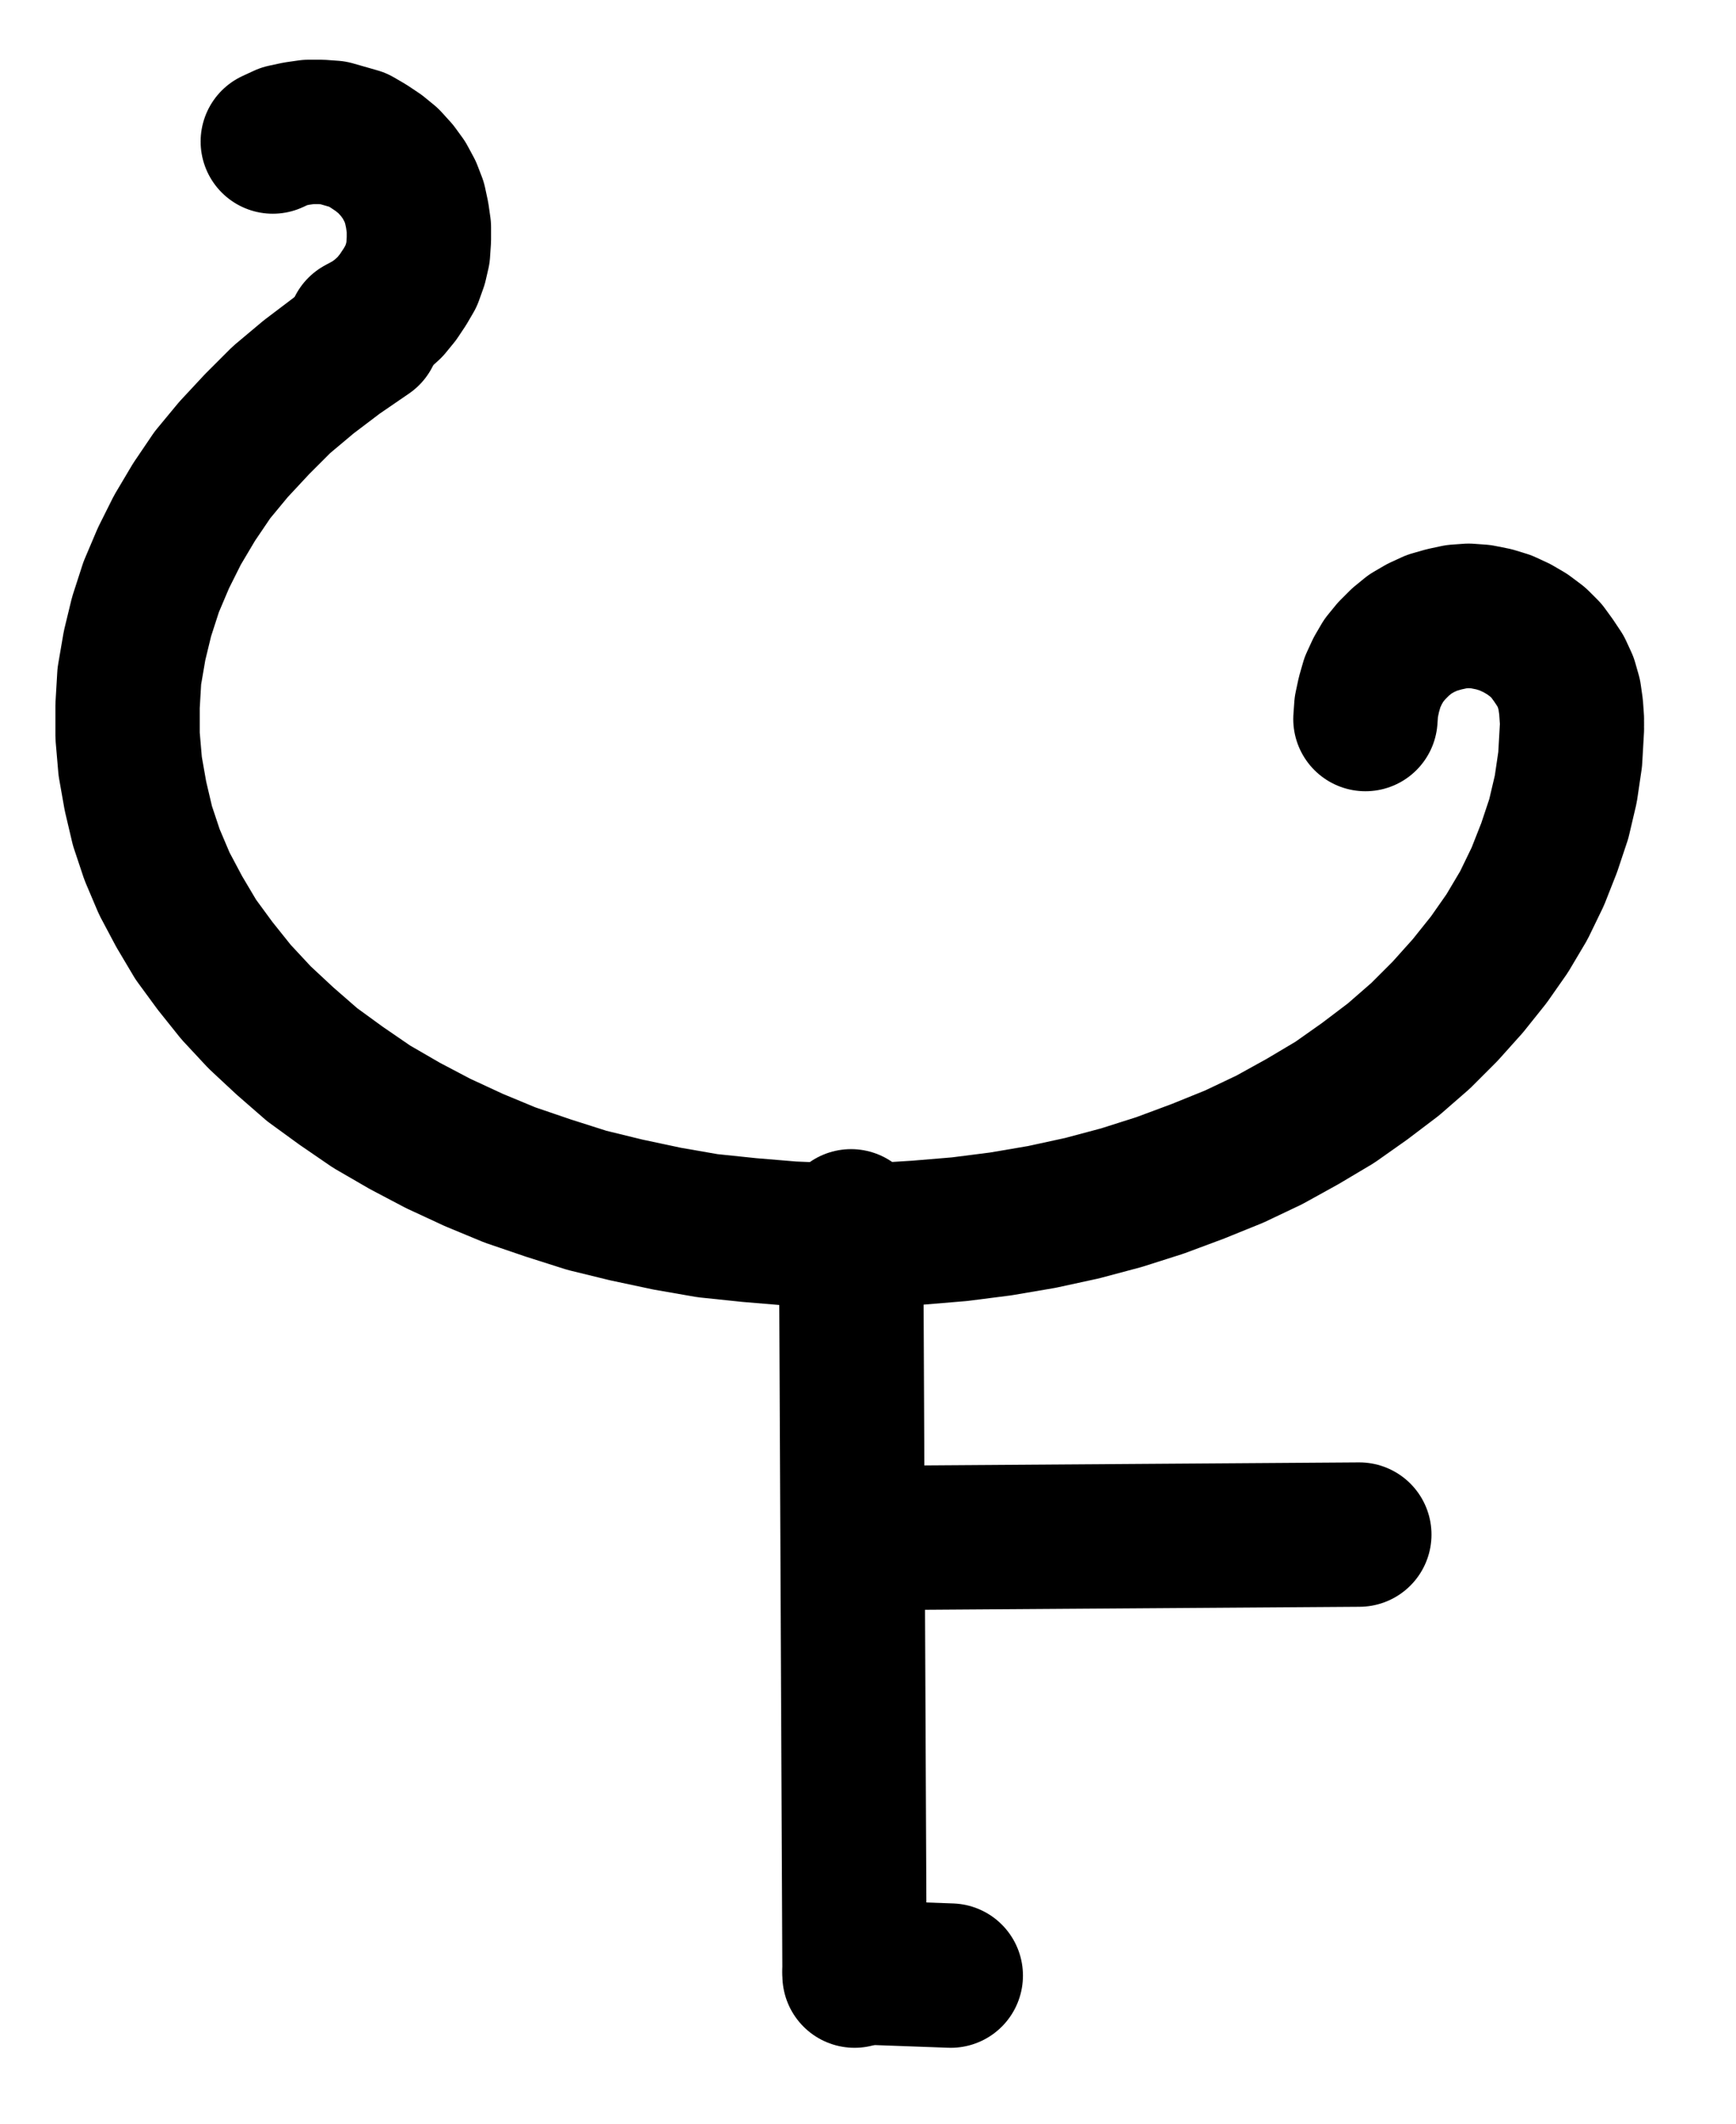 <?xml version="1.0" encoding="UTF-8" standalone="no"?>
<!-- Created with Inkscape (http://www.inkscape.org/) -->

<svg
   version="1.1"
   id="svg1"
   width="317.507"
   height="388.427"
   viewBox="0 0 317.507 388.427"
   sodipodi:docname="CaputMortuum10.pdf"
   xmlns:inkscape="http://www.inkscape.org/namespaces/inkscape"
   xmlns:sodipodi="http://sodipodi.sourceforge.net/DTD/sodipodi-0.dtd"
   xmlns="http://www.w3.org/2000/svg"
   xmlns:svg="http://www.w3.org/2000/svg">
  <defs
     id="defs1">
    <clipPath
       clipPathUnits="userSpaceOnUse"
       id="clipPath2">
      <path
         d="M 0,0.16 V 1122.56 H 793.6 V 0.16 Z"
         transform="translate(-308.8,-490.88)"
         clip-rule="evenodd"
         id="path2" />
    </clipPath>
    <clipPath
       clipPathUnits="userSpaceOnUse"
       id="clipPath4">
      <path
         d="M 0,0.16 V 1122.56 H 793.6 V 0.16 Z"
         transform="translate(-528.96,-561.28)"
         clip-rule="evenodd"
         id="path4" />
    </clipPath>
    <clipPath
       clipPathUnits="userSpaceOnUse"
       id="clipPath6">
      <path
         d="M 0,0.16 V 1122.56 H 793.6 V 0.16 Z"
         transform="translate(-307.2,-489.92)"
         clip-rule="evenodd"
         id="path6" />
    </clipPath>
    <clipPath
       clipPathUnits="userSpaceOnUse"
       id="clipPath8">
      <path
         d="M 0,0.16 V 1122.56 H 793.6 V 0.16 Z"
         transform="translate(3.3333334e-6)"
         clip-rule="evenodd"
         id="path8" />
    </clipPath>
    <clipPath
       clipPathUnits="userSpaceOnUse"
       id="clipPath10">
      <path
         d="M 0,0.16 V 1122.56 H 793.6 V 0.16 Z"
         transform="translate(3.3333334e-6)"
         clip-rule="evenodd"
         id="path10" />
    </clipPath>
    <clipPath
       clipPathUnits="userSpaceOnUse"
       id="clipPath12">
      <path
         d="M 0,0.16 V 1122.56 H 793.6 V 0.16 Z"
         transform="translate(3.3333334e-6)"
         clip-rule="evenodd"
         id="path12" />
    </clipPath>
  </defs>
  <sodipodi:namedview
     id="namedview1"
     pagecolor="#505050"
     bordercolor="#eeeeee"
     borderopacity="1"
     inkscape:showpageshadow="0"
     inkscape:pageopacity="0"
     inkscape:pagecheckerboard="0"
     inkscape:deskcolor="#505050">
    <inkscape:page
       x="0"
       y="0"
       inkscape:label="1"
       id="page1"
       width="317.507"
       height="388.427"
       margin="0"
       bleed="0" />
  </sodipodi:namedview>
  <g
     id="g1"
     inkscape:groupmode="layer"
     inkscape:label="1">
    <path
       id="path1"
       d="m 0,0 -5.6,3.84 -5.28,4 -4.96,4.16 -4.48,4.48 -4.32,4.64 L -28.48,25.76 -31.84,30.72 -34.88,35.84 -37.44,40.96 -39.68,46.24 -41.44,51.68 -42.72,56.96 -43.68,62.56 -44,68 v 5.44 l 0.48,5.6 0.96,5.44 1.28,5.44 1.76,5.28 2.24,5.28 2.72,5.12 3.04,5.12 3.52,4.8 3.84,4.8 4.32,4.64 4.64,4.32 4.96,4.32 5.28,3.84 5.6,3.84 6.08,3.52 6.08,3.2 6.56,3.04 6.56,2.72 7.04,2.4 7.04,2.24 7.2,1.76 7.52,1.6 7.36,1.28 7.68,0.8 7.68,0.64 7.68,0.32 h 7.68 l 7.68,-0.48 7.68,-0.64 7.52,-0.96 7.52,-1.28 7.36,-1.6 7.2,-1.92 7.04,-2.24 6.88,-2.56 6.72,-2.72 6.4,-3.04 6.08,-3.36 5.92,-3.52 5.44,-3.84 5.28,-4 4.96,-4.32 4.48,-4.48 4.16,-4.64 3.84,-4.8 3.36,-4.8 3.04,-5.12 2.56,-5.28 2.08,-5.28 1.76,-5.28 1.28,-5.44 0.8,-5.44 0.32,-5.6"
       style="fill:none;stroke:#000000;stroke-width:26.4;stroke-linecap:round;stroke-linejoin:round;stroke-miterlimit:10;stroke-dasharray:none;stroke-opacity:1"
       transform="translate(67.333,61.08)"
       clip-path="url(#clipPath2)" />
    <path
       id="path3"
       d="m 0,0 -0.16,-2.24 -0.32,-2.24 -0.64,-2.24 -0.96,-2.08 -1.28,-1.92 -1.28,-1.76 -1.6,-1.6 -1.92,-1.44 -1.92,-1.12 -2.08,-0.96 -2.08,-0.64 -2.4,-0.48 -2.24,-0.16 -2.24,0.16 -2.24,0.48 -2.24,0.64 -2.08,0.96 -1.92,1.12 -1.76,1.44 -1.6,1.6 -1.44,1.76 -1.12,1.92 -0.96,2.08 -0.64,2.24 -0.48,2.24 -0.16,2.24"
       style="fill:none;stroke:#000000;stroke-width:26.4;stroke-linecap:round;stroke-linejoin:round;stroke-miterlimit:10;stroke-dasharray:none;stroke-opacity:1"
       transform="translate(287.493,131.48)"
       clip-path="url(#clipPath4)" />
    <path
       id="path5"
       d="M 0,0 2.08,-1.12 3.84,-2.4 5.6,-4 7.04,-5.76 8.32,-7.68 9.44,-9.6 l 0.8,-2.24 0.48,-2.08 0.16,-2.4 v -2.24 l -0.32,-2.24 -0.48,-2.24 -0.8,-2.08 -1.12,-2.08 -1.28,-1.76 -1.6,-1.76 L 3.52,-32.16 1.6,-33.44 l -1.92,-1.12 -2.24,-0.64 L -4.8,-35.84 -7.04,-36 h -2.24 l -2.24,0.32 -2.24,0.48 -2.08,0.96"
       style="fill:none;stroke:#000000;stroke-width:26.4;stroke-linecap:round;stroke-linejoin:round;stroke-miterlimit:10;stroke-dasharray:none;stroke-opacity:1"
       transform="translate(65.733,60.12)"
       clip-path="url(#clipPath6)" />
    <path
       id="path7"
       d="m 397.12,653.12 0.64,137.92"
       style="fill:none;stroke:#000000;stroke-width:26.4;stroke-linecap:round;stroke-linejoin:round;stroke-miterlimit:10;stroke-dasharray:none;stroke-opacity:1"
       transform="translate(-241.467,-429.8)"
       clip-path="url(#clipPath8)" />
    <path
       id="path9"
       d="m 397.76,790.4 17.6,0.64"
       style="fill:none;stroke:#000000;stroke-width:26.4;stroke-linecap:round;stroke-linejoin:round;stroke-miterlimit:10;stroke-dasharray:none;stroke-opacity:1"
       transform="translate(-241.467,-429.8)"
       clip-path="url(#clipPath10)" />
    <path
       id="path11"
       d="m 397.76,711.04 92.32,-0.64"
       style="fill:none;stroke:#000000;stroke-width:26.4;stroke-linecap:round;stroke-linejoin:round;stroke-miterlimit:10;stroke-dasharray:none;stroke-opacity:1"
       transform="translate(-241.467,-429.8)"
       clip-path="url(#clipPath12)" />
  </g>
</svg>
